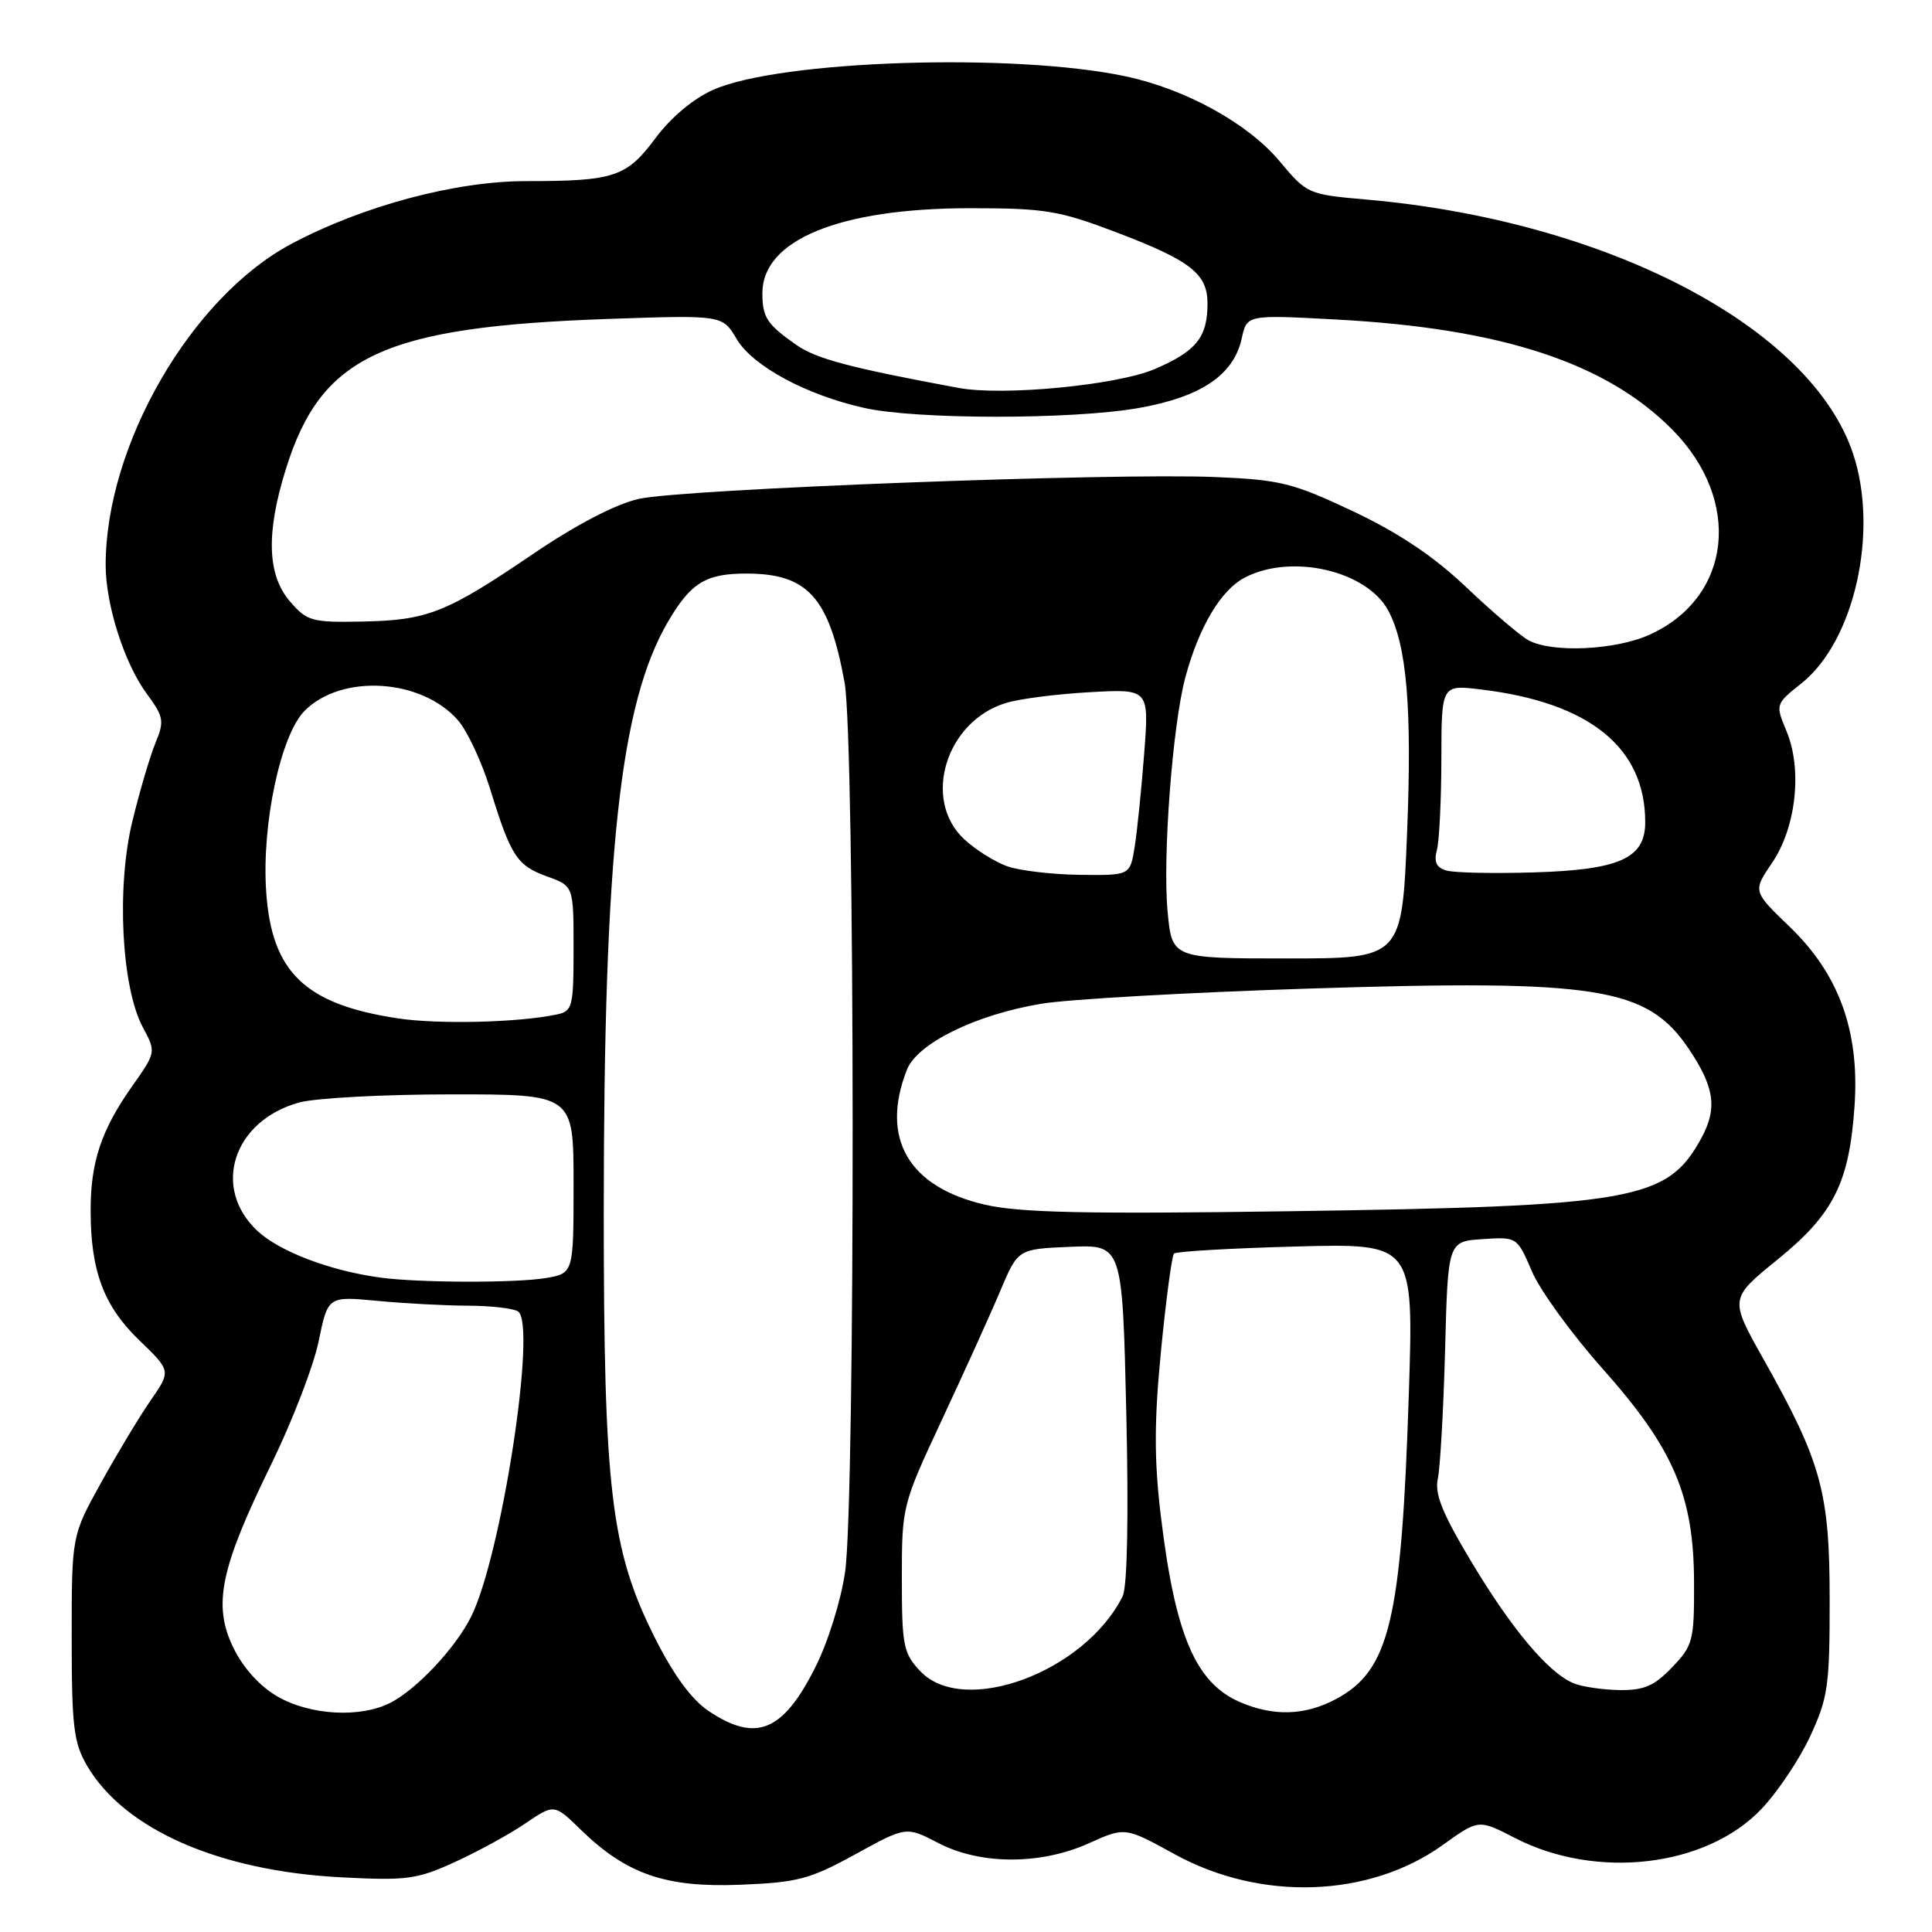 <?xml version="1.0" encoding="UTF-8" standalone="no"?>
<!DOCTYPE svg PUBLIC "-//W3C//DTD SVG 1.1//EN" "http://www.w3.org/Graphics/SVG/1.1/DTD/svg11.dtd" >
<svg xmlns="http://www.w3.org/2000/svg" xmlns:xlink="http://www.w3.org/1999/xlink" version="1.1" viewBox="0 0 256 256">
 <g >
 <path fill="currentColor"
d=" M 113.34 245.70 C 120.07 242.00 120.07 242.00 124.29 244.19 C 129.89 247.12 137.87 247.13 144.29 244.24 C 149.08 242.08 149.08 242.08 155.66 245.70 C 167.07 251.97 181.43 251.47 191.19 244.46 C 195.93 241.06 195.93 241.06 200.71 243.53 C 211.52 249.11 226.06 247.41 233.39 239.71 C 235.53 237.47 238.44 233.12 239.86 230.06 C 242.21 225.01 242.45 223.35 242.44 212.00 C 242.44 197.71 241.35 193.74 233.68 180.11 C 229.16 172.07 229.16 172.07 235.52 166.91 C 242.98 160.85 245.04 156.74 245.74 146.50 C 246.41 136.61 243.68 129.10 237.14 122.80 C 232.25 118.10 232.25 118.10 234.81 114.33 C 238.00 109.64 238.84 101.95 236.72 96.88 C 235.24 93.32 235.24 93.31 238.73 90.52 C 245.72 84.95 248.97 70.45 245.55 60.14 C 239.97 43.34 212.95 29.23 181.03 26.44 C 173.33 25.77 173.17 25.70 169.55 21.36 C 165.36 16.35 157.11 11.80 149.13 10.11 C 134.34 6.97 103.36 7.98 94.53 11.89 C 91.89 13.05 88.92 15.54 86.86 18.30 C 83.01 23.47 81.40 24.00 69.68 24.00 C 60.37 24.00 48.12 27.27 38.67 32.28 C 25.37 39.32 14.00 58.95 14.00 74.87 C 14.00 80.13 16.48 87.90 19.43 91.90 C 21.69 94.97 21.80 95.55 20.62 98.39 C 19.91 100.10 18.52 104.78 17.55 108.78 C 15.41 117.51 16.09 130.83 18.93 136.13 C 20.69 139.42 20.69 139.42 17.49 143.96 C 13.42 149.73 12.00 153.99 12.01 160.40 C 12.01 168.43 13.75 173.05 18.44 177.58 C 22.67 181.65 22.67 181.65 19.95 185.58 C 18.46 187.73 15.50 192.65 13.37 196.50 C 9.50 203.50 9.50 203.50 9.50 217.00 C 9.50 228.80 9.76 230.94 11.55 233.99 C 16.49 242.40 29.00 247.90 45.13 248.75 C 53.91 249.21 55.25 249.03 60.29 246.72 C 63.34 245.33 67.54 243.03 69.63 241.60 C 73.44 239.02 73.44 239.02 76.97 242.46 C 83.02 248.34 88.19 250.13 98.05 249.74 C 105.70 249.44 107.31 249.01 113.34 245.70 Z  M 93.90 226.72 C 91.64 225.21 89.24 221.93 86.75 216.97 C 80.96 205.42 80.00 197.44 80.00 160.62 C 80.01 112.88 82.15 93.25 88.53 82.35 C 91.54 77.22 93.52 76.00 98.89 76.00 C 107.03 76.00 109.85 79.13 111.91 90.43 C 113.30 97.99 113.35 198.78 111.98 208.28 C 111.43 212.11 109.70 217.64 108.00 220.99 C 103.73 229.47 100.16 230.92 93.90 226.72 Z  M 36.74 224.78 C 34.39 223.41 32.21 220.99 30.91 218.31 C 28.18 212.67 29.17 207.86 35.95 194.01 C 38.71 188.35 41.54 181.03 42.22 177.74 C 43.45 171.75 43.45 171.75 49.98 172.37 C 53.56 172.71 58.98 173.00 62.00 173.01 C 65.03 173.02 68.01 173.36 68.64 173.77 C 71.18 175.41 66.43 206.28 62.40 214.27 C 60.34 218.37 55.29 223.76 51.80 225.59 C 47.82 227.67 41.11 227.31 36.74 224.78 Z  M 164.27 225.52 C 158.40 222.96 155.70 216.61 153.81 200.82 C 152.92 193.40 152.93 188.28 153.85 178.88 C 154.51 172.14 155.28 166.39 155.56 166.10 C 155.85 165.82 163.11 165.40 171.70 165.17 C 187.32 164.75 187.32 164.75 186.68 184.62 C 185.70 214.79 184.14 221.33 177.02 225.14 C 172.91 227.33 168.73 227.46 164.27 225.52 Z  M 121.92 221.42 C 119.70 219.06 119.50 218.03 119.50 209.17 C 119.50 199.57 119.54 199.41 124.87 188.00 C 127.82 181.68 131.29 174.03 132.56 171.00 C 134.89 165.50 134.89 165.50 141.81 165.21 C 148.72 164.92 148.72 164.92 149.24 187.21 C 149.56 201.05 149.37 210.26 148.76 211.50 C 143.75 221.58 127.66 227.53 121.92 221.42 Z  M 208.50 223.04 C 205.17 221.64 200.37 215.95 195.02 207.04 C 191.12 200.55 190.07 197.95 190.52 195.93 C 190.83 194.48 191.27 186.81 191.48 178.89 C 191.86 164.50 191.86 164.50 196.44 164.19 C 201.02 163.89 201.03 163.89 202.99 168.47 C 204.06 170.98 208.27 176.78 212.34 181.35 C 221.78 191.96 224.44 198.17 224.47 209.68 C 224.50 217.39 224.33 218.05 221.56 220.93 C 219.20 223.40 217.84 223.99 214.56 223.94 C 212.33 223.90 209.60 223.50 208.50 223.04 Z  M 50.50 169.30 C 43.84 168.42 37.05 165.85 34.11 163.10 C 28.01 157.40 30.89 148.51 39.63 146.09 C 41.76 145.50 50.81 145.01 59.75 145.01 C 76.00 145.00 76.00 145.00 76.00 156.87 C 76.00 168.74 76.00 168.74 72.25 169.36 C 68.30 170.01 55.59 169.98 50.50 169.30 Z  M 130.57 159.64 C 120.39 157.32 116.61 150.84 120.16 141.77 C 121.53 138.25 129.29 134.44 138.00 133.00 C 141.57 132.40 157.55 131.50 173.50 130.99 C 211.81 129.77 218.25 130.80 223.78 138.99 C 227.20 144.08 227.59 146.88 225.41 150.86 C 220.90 159.08 216.58 159.84 170.50 160.50 C 144.12 160.88 135.17 160.69 130.57 159.64 Z  M 52.72 134.94 C 40.41 133.08 35.99 128.83 35.27 118.15 C 34.66 109.22 37.19 97.35 40.38 94.17 C 45.30 89.24 55.90 89.92 60.71 95.47 C 61.93 96.88 63.83 100.95 64.94 104.53 C 67.70 113.47 68.49 114.69 72.50 116.14 C 76.00 117.40 76.00 117.40 76.00 125.68 C 76.00 133.46 75.86 133.99 73.75 134.43 C 68.61 135.50 58.12 135.75 52.72 134.94 Z  M 154.71 120.75 C 154.04 113.56 155.37 96.05 157.06 89.77 C 158.88 83.03 161.78 78.17 164.96 76.52 C 171.16 73.31 181.12 75.62 183.96 80.92 C 186.41 85.50 187.11 93.82 186.45 110.25 C 185.77 127.00 185.77 127.00 170.53 127.00 C 155.29 127.00 155.29 127.00 154.71 120.75 Z  M 133.50 114.80 C 131.85 114.22 129.26 112.60 127.75 111.19 C 122.15 105.97 125.33 95.58 133.28 93.15 C 135.05 92.60 140.05 91.96 144.39 91.72 C 152.27 91.28 152.27 91.28 151.61 99.85 C 151.25 104.57 150.68 110.13 150.35 112.21 C 149.74 116.00 149.74 116.00 143.12 115.92 C 139.48 115.88 135.15 115.37 133.50 114.80 Z  M 191.66 115.35 C 190.33 114.97 189.98 114.21 190.39 112.66 C 190.71 111.47 190.98 106.05 190.99 100.61 C 191.00 90.72 191.00 90.72 196.25 91.36 C 210.62 93.09 218.00 99.05 218.00 108.94 C 218.00 113.74 214.62 115.26 203.19 115.60 C 197.86 115.76 192.67 115.65 191.66 115.35 Z  M 202.50 84.82 C 201.40 84.21 197.70 81.05 194.29 77.81 C 189.98 73.72 185.37 70.63 179.29 67.75 C 171.29 63.98 169.64 63.57 161.00 63.21 C 147.32 62.64 90.39 64.80 84.62 66.11 C 81.56 66.81 76.34 69.52 70.62 73.41 C 59.10 81.23 56.68 82.19 47.95 82.36 C 41.32 82.49 40.68 82.31 38.42 79.69 C 35.41 76.20 35.23 70.64 37.87 62.18 C 42.55 47.13 50.78 43.30 80.62 42.26 C 95.73 41.74 95.73 41.74 97.61 44.92 C 99.73 48.50 106.79 52.32 114.50 54.05 C 121.39 55.60 141.98 55.61 150.79 54.08 C 159.13 52.62 163.47 49.71 164.54 44.83 C 165.22 41.70 165.22 41.70 177.11 42.34 C 198.98 43.52 212.84 48.07 221.61 56.95 C 230.90 66.36 229.47 79.16 218.58 84.10 C 214.05 86.16 205.58 86.54 202.50 84.82 Z  M 127.00 51.40 C 112.71 48.75 108.17 47.55 105.56 45.73 C 101.65 43.00 101.03 42.08 101.02 38.90 C 100.97 31.80 111.20 27.60 128.50 27.59 C 138.46 27.59 140.30 27.89 147.91 30.78 C 157.77 34.53 160.00 36.27 160.00 40.22 C 160.00 44.69 158.52 46.53 153.04 48.89 C 148.04 51.04 132.92 52.50 127.00 51.40 Z "/>
</g>
</svg>
